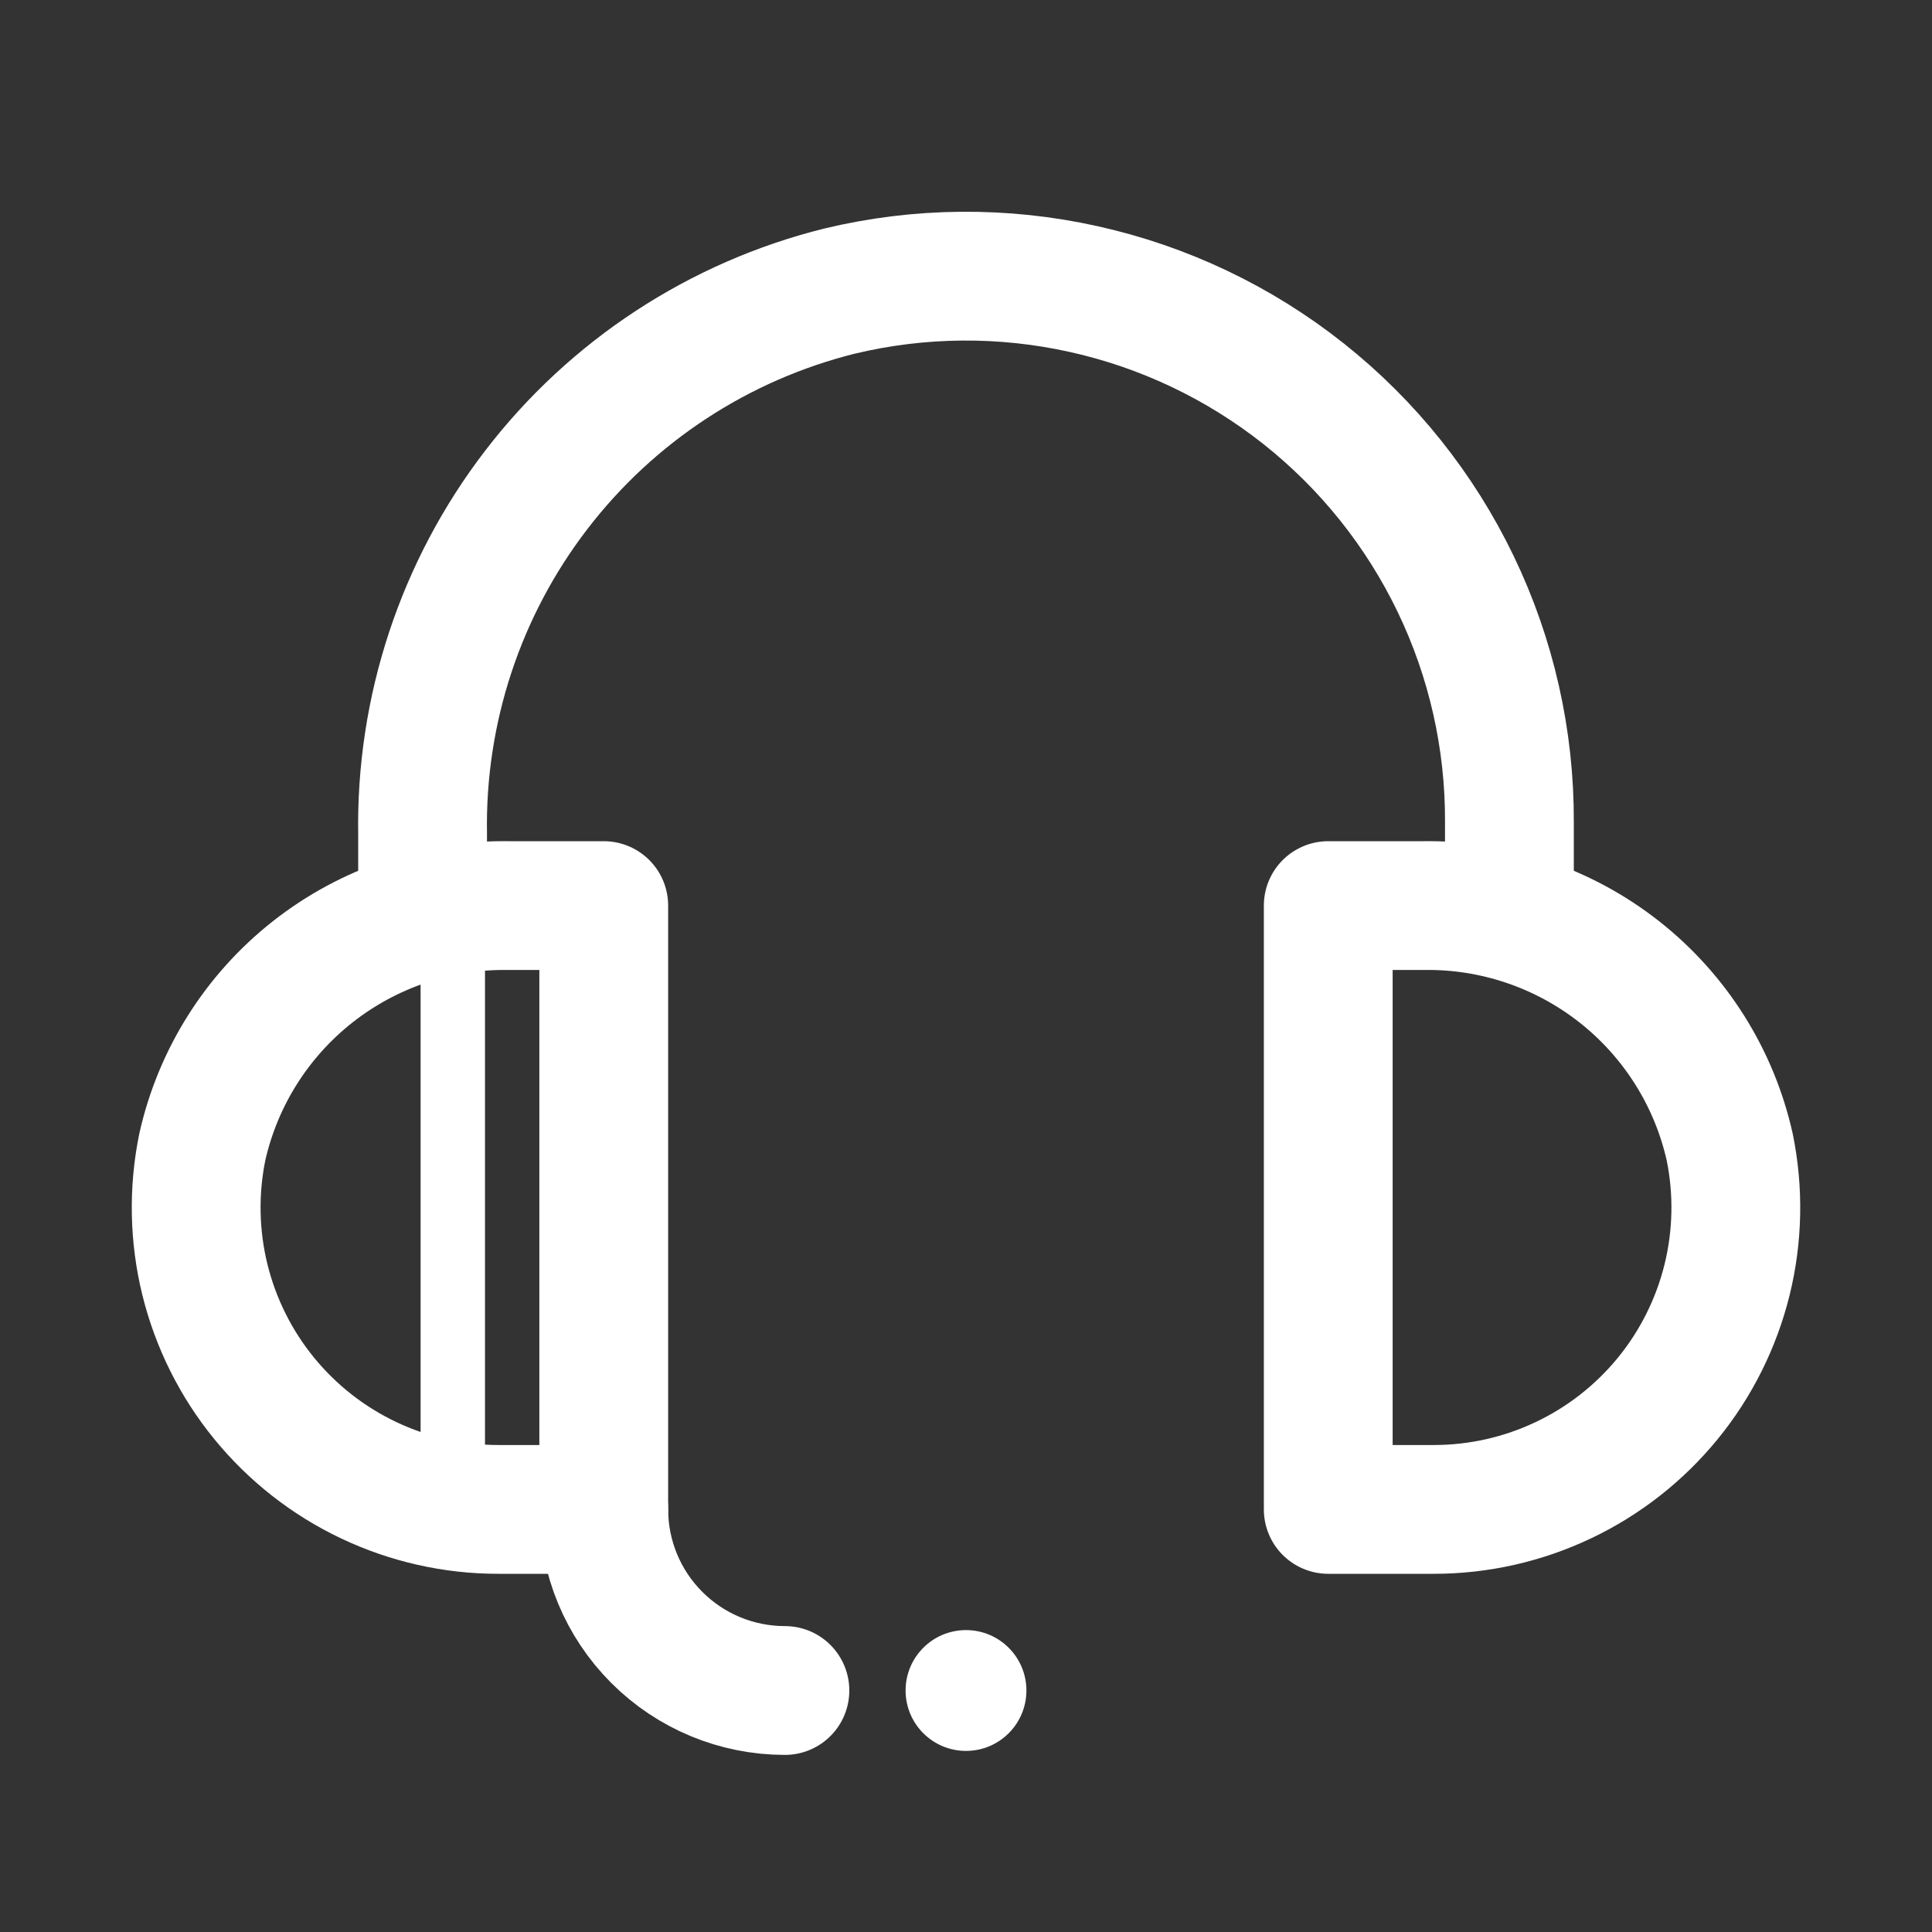 <svg width="30" height="30" viewBox="0 0 30 30" fill="none" xmlns="http://www.w3.org/2000/svg">
<rect x="0" y="0" width="30" height="30" fill="#333333" stroke="none"/>
<path d="M7.734 23.438C7.039 23.438 6.353 23.283 5.725 22.985C5.096 22.687 4.543 22.253 4.103 21.715C3.663 21.177 3.349 20.547 3.182 19.872C3.016 19.197 3.002 18.494 3.141 17.812C3.382 16.735 3.988 15.774 4.855 15.091C5.723 14.408 6.799 14.044 7.903 14.062H9.375V23.438H7.734Z" stroke="white" stroke-width="2" stroke-linecap="round" stroke-linejoin="round"/>
<path d="M22.266 23.438C22.961 23.438 23.647 23.283 24.275 22.985C24.904 22.687 25.457 22.253 25.897 21.715C26.337 21.177 26.651 20.547 26.818 19.872C26.984 19.197 26.998 18.494 26.859 17.812C26.618 16.735 26.012 15.774 25.145 15.091C24.277 14.408 23.201 14.044 22.097 14.062H20.625V23.438H22.266Z" stroke="white" stroke-width="2" stroke-linecap="round" stroke-linejoin="round"/>
<path d="M6.562 14.062V12.956C6.529 11.024 7.151 9.138 8.328 7.606C9.504 6.073 11.166 4.985 13.041 4.519C14.283 4.222 15.577 4.211 16.824 4.488C18.072 4.764 19.24 5.32 20.241 6.113C21.242 6.907 22.05 7.917 22.604 9.069C23.158 10.22 23.443 11.482 23.438 12.759V14.062" stroke="white" stroke-width="2" stroke-linecap="round" stroke-linejoin="round"/>
<path d="M9.375 23.438C9.375 24.183 9.671 24.899 10.199 25.426C10.726 25.954 11.442 26.25 12.188 26.25" stroke="white" stroke-width="2" stroke-linecap="round" stroke-linejoin="round"/>
<path d="M15 27.188C15.518 27.188 15.938 26.768 15.938 26.25C15.938 25.732 15.518 25.312 15 25.312C14.482 25.312 14.062 25.732 14.062 26.25C14.062 26.768 14.482 27.188 15 27.188Z" fill="white"/>
<path d="M7.031 14.531V22.969" stroke="white" stroke-linecap="round" stroke-linejoin="round"/>
</svg>
